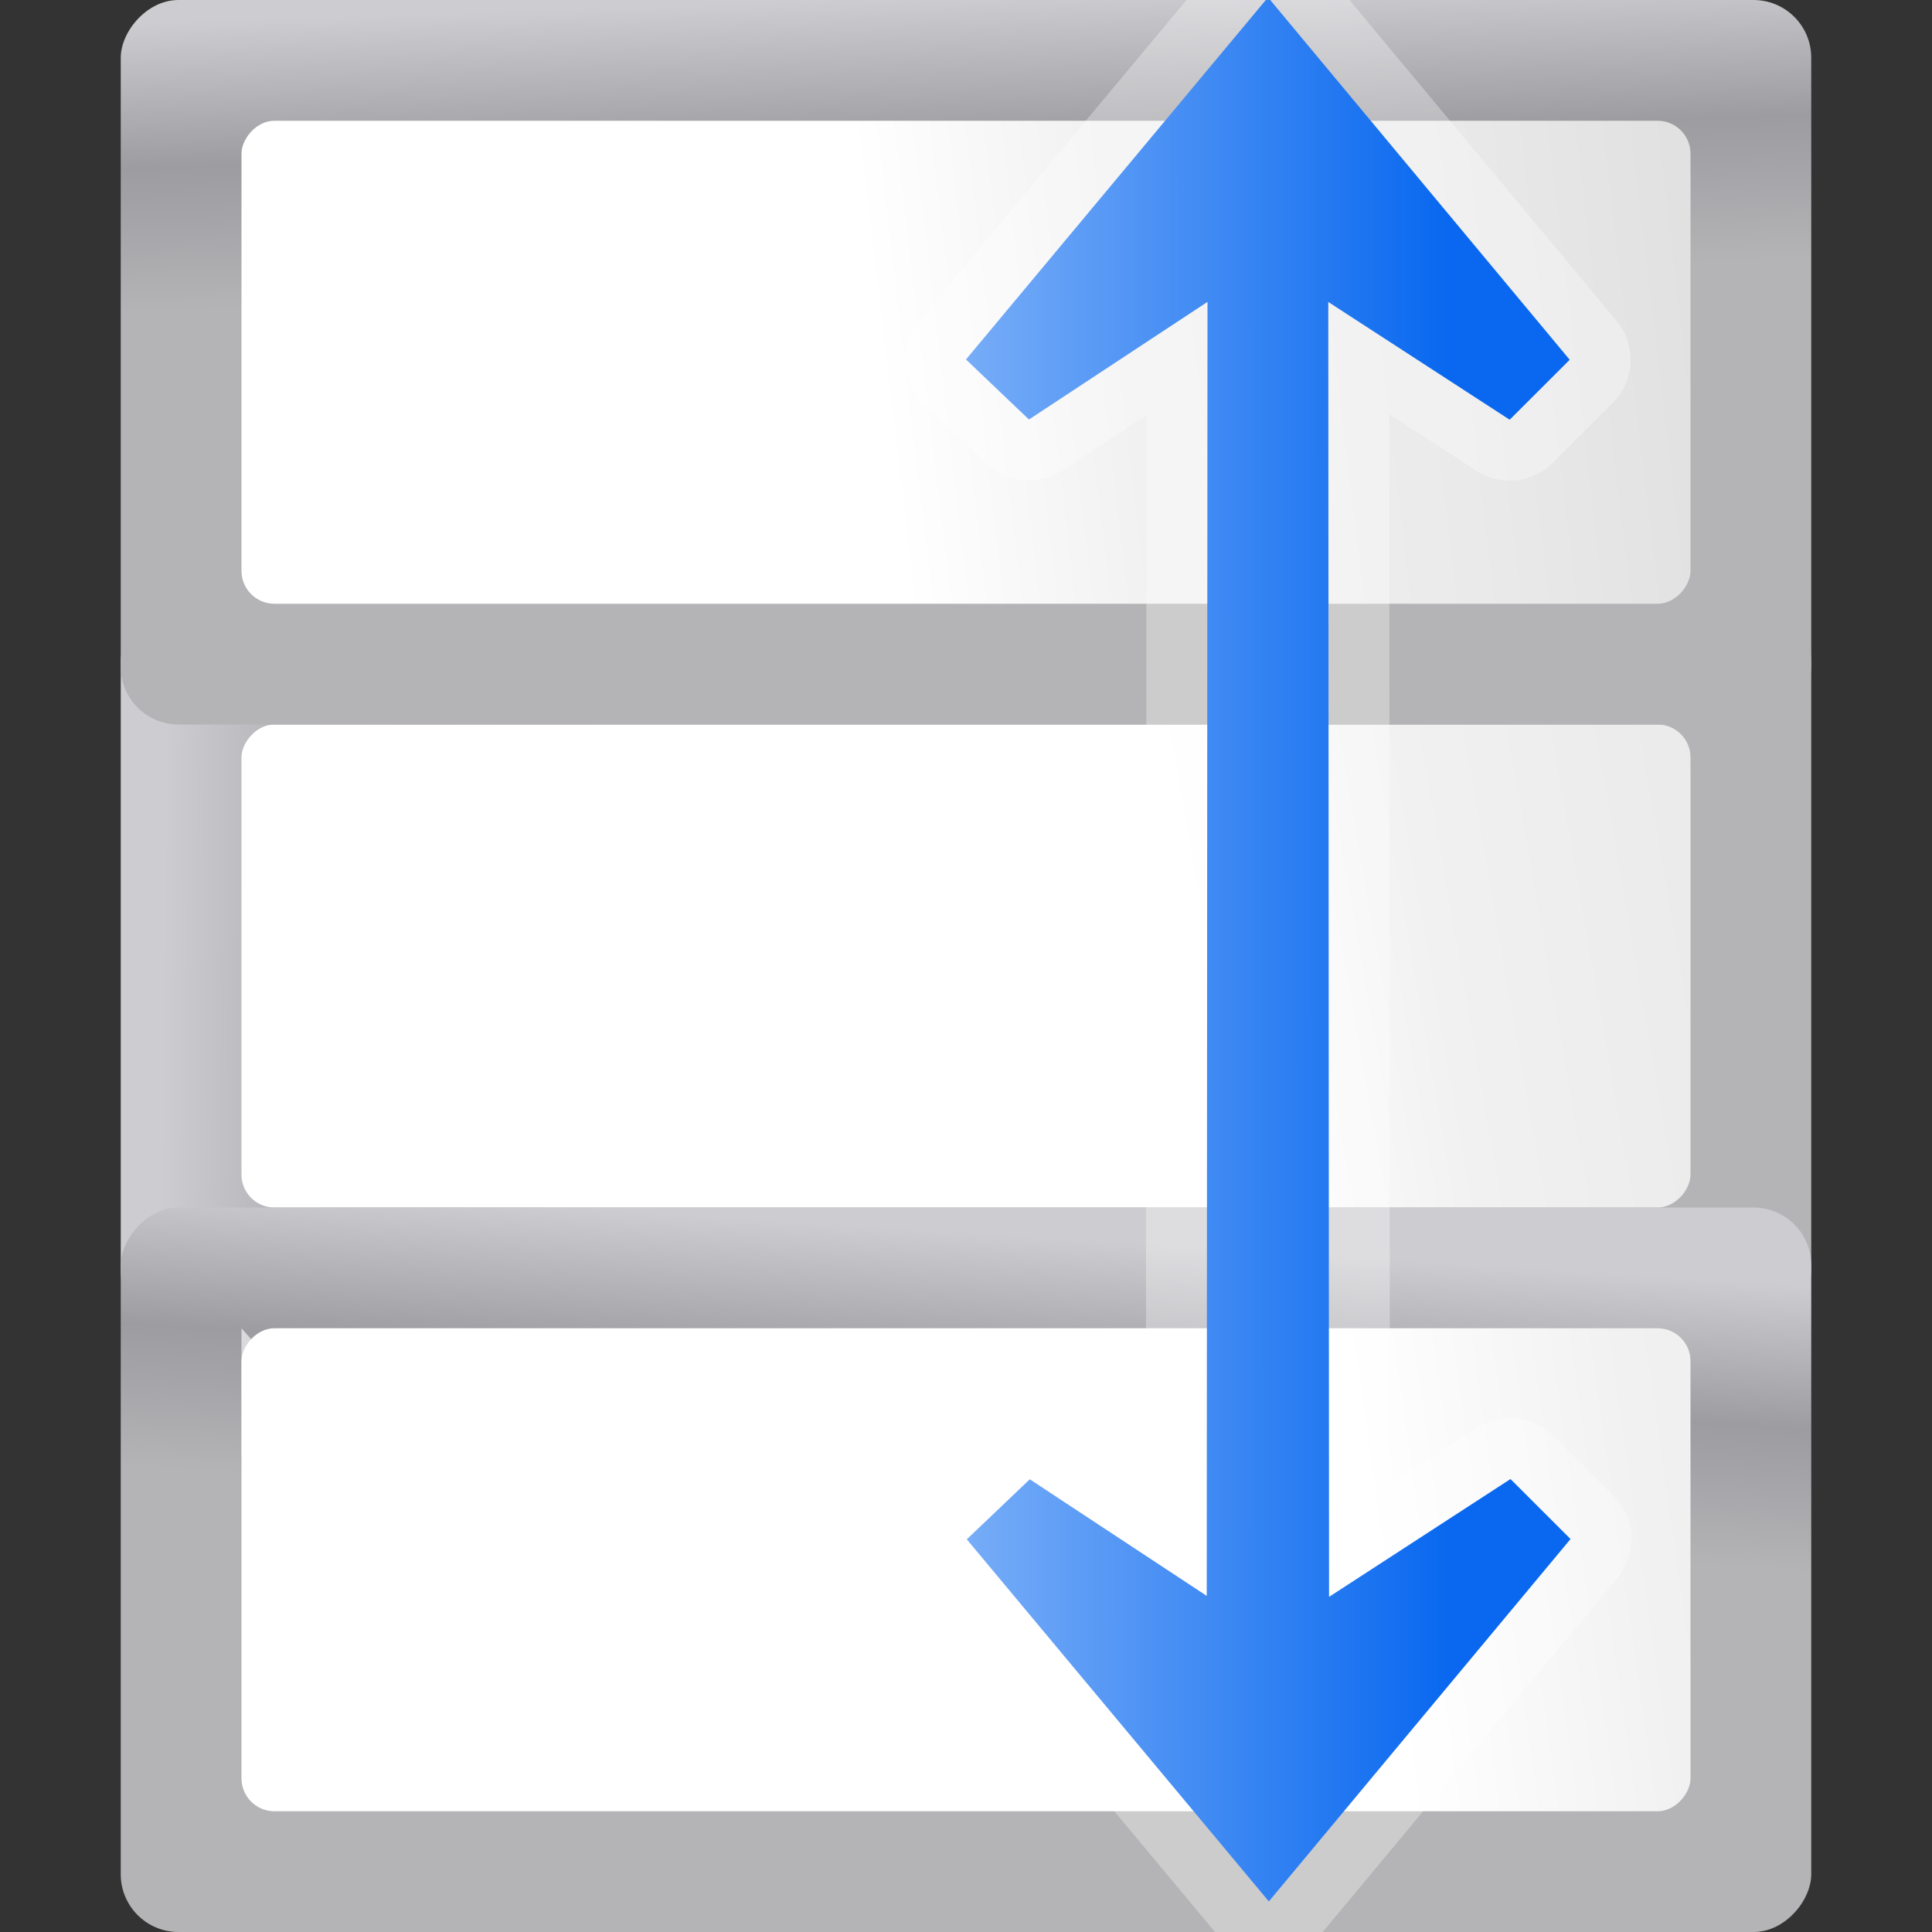 <svg height="16" width="16" xmlns="http://www.w3.org/2000/svg" xmlns:xlink="http://www.w3.org/1999/xlink"><rect width="100%" height="100%" fill="#333333" stroke="none"/><linearGradient id="a"><stop offset="0" stop-color="#fff"/><stop offset="1" stop-color="#fff" stop-opacity="0"/></linearGradient><linearGradient id="b"><stop offset="0" stop-color="#b4b4b6"/><stop offset=".5" stop-color="#9c9ca1"/><stop offset="1" stop-color="#cdcdd1"/></linearGradient><linearGradient id="c"><stop offset="0" stop-color="#fff"/><stop offset=".426" stop-color="#fff"/><stop offset=".589" stop-color="#f1f1f1"/><stop offset=".802" stop-color="#eaeaea"/><stop offset="1" stop-color="#dfdfdf"/></linearGradient><linearGradient id="d" gradientTransform="matrix(.639 0 0 .383 20.746 1.925)" gradientUnits="userSpaceOnUse" x1="102.311" x2="74.33" xlink:href="#a" y1="-5.83" y2="32"/><linearGradient id="e" gradientTransform="matrix(.25 0 0 .556 -36 -103.556)" gradientUnits="userSpaceOnUse" x1="-8.271" x2="-341.185" xlink:href="#c" y1="116.2" y2="-12.729"/><linearGradient id="f" gradientTransform="matrix(.04 0 0 .091 -42.628 -146.052)" gradientUnits="userSpaceOnUse" x1="183.649" x2="998.752" xlink:href="#b" y1="917.643" y2="903.132"/><linearGradient id="g" gradientTransform="matrix(.04 0 0 .091 -130.628 -146.052)" gradientUnits="userSpaceOnUse" x1="166.183" x2="160.403" xlink:href="#b" y1="938.992" y2="730.399"/><linearGradient id="h" gradientTransform="matrix(.25 0 0 .556 -124 -103.556)" gradientUnits="userSpaceOnUse" x1="-8.271" x2="-414.724" xlink:href="#c" y1="116.2" y2="-12.093"/><linearGradient id="i" gradientTransform="matrix(.639 0 0 .383 20.746 89.925)" gradientUnits="userSpaceOnUse" x1="73.952" x2="55.173" xlink:href="#a" y1="-5.029" y2="36.767"/><linearGradient id="j" gradientTransform="matrix(1 0 0 -1 8.16 119.951)" gradientUnits="userSpaceOnUse" x1="47.832" x2="47.808" y1="15.975" y2="63.974"><stop offset="0" stop-color="#0968ef"/><stop offset="1" stop-color="#aecffc"/></linearGradient><linearGradient id="k" gradientTransform="matrix(.04 0 0 .091 -130.628 -146.052)" gradientUnits="userSpaceOnUse" x1="157.45" x2="160.403" xlink:href="#b" y1="940.933" y2="730.399"/><linearGradient id="l" gradientTransform="matrix(.25 0 0 .556 -124 -103.556)" gradientUnits="userSpaceOnUse" x1="103.451" x2="-274.717" xlink:href="#c" y1="131.473" y2="31.818"/><g transform="matrix(0 -.125 .125 0 -1 16)"><g transform="translate(-16 16)"><rect fill="url(#f)" height="48" rx="3.824" transform="matrix(0 -1 -1 0 0 0)" width="112" x="-112" y="-104"/><g fill-rule="evenodd"><rect fill="url(#e)" height="32" rx="2.18" transform="matrix(0 -1 -1 0 0 0)" width="96" x="-104" y="-96"/><path d="m79.213 8.05c-6.827 3.609-13.226 7.513-17.213 12.25h17.392c.974-4.535 4.015-8.632 8.207-12.25z" fill="url(#d)"/></g></g><g transform="translate(-32 -72)"><rect fill="url(#g)" height="48" rx="3.824" transform="matrix(0 -1 -1 0 0 0)" width="112" x="-200" y="-80"/><g fill-rule="evenodd"><rect fill="url(#h)" height="32" rx="2.18" transform="matrix(0 -1 -1 0 0 0)" width="96" x="-192" y="-72"/><path d="m63.613 96c-6.827 3.609-13.226 7.513-17.213 12.25h17.392c.974-4.535 4.015-8.632 8.207-12.25z" fill="url(#i)"/></g></g><g transform="translate(48 -72)"><rect fill="url(#k)" height="48" rx="3.824" transform="matrix(0 -1 -1 0 0 0)" width="112" x="-200" y="-80"/><g fill-rule="evenodd"><rect fill="url(#l)" height="32" rx="2.18" transform="matrix(0 -1 -1 0 0 0)" width="96" x="-192" y="-72"/><path d="m63.613 96c-6.827 3.609-13.226 7.513-17.213 12.25h17.392c.974-4.535 4.015-8.632 8.207-12.25z" fill="url(#i)"/></g></g><g fill-rule="evenodd"><path d="m104.164 67.963a4.036 4.036 0 0 0 -2.902 1.252l-3.977 4.174a4.036 4.036 0 0 0 -.447 5.004l3.668 5.568-70.75-.043 3.605-5.471a4.036 4.036 0 0 0 -.447-5.004l-3.977-4.174a4.036 4.036 0 0 0 -5.506-.316l-23.99 20.012a4.036 4.036 0 0 0 .002 6.201l24.01 19.988a4.036 4.036 0 0 0 5.438-.25l3.973-3.979a4.036 4.036 0 0 0 .529-5.049l-3.76-5.791 70.926-.043-3.752 5.781a4.036 4.036 0 0 0 .529 5.049l3.973 3.977a4.036 4.036 0 0 0 5.438.25l24.01-19.988a4.036 4.036 0 0 0 .002-6.201l-23.99-20.012a4.036 4.036 0 0 0 -2.604-.936z" fill="#fff" fill-opacity=".32"/><path d="m104.184 71.998-3.977 4.174 7.793 11.828-85.732-.051 7.725-11.723-3.977-4.174-23.99 20.012 24.01 19.988 3.973-3.979-7.805-12.02 85.789-.051-7.801 12.018 3.973 3.977 24.01-19.988z" fill="url(#j)"/></g></g></svg>